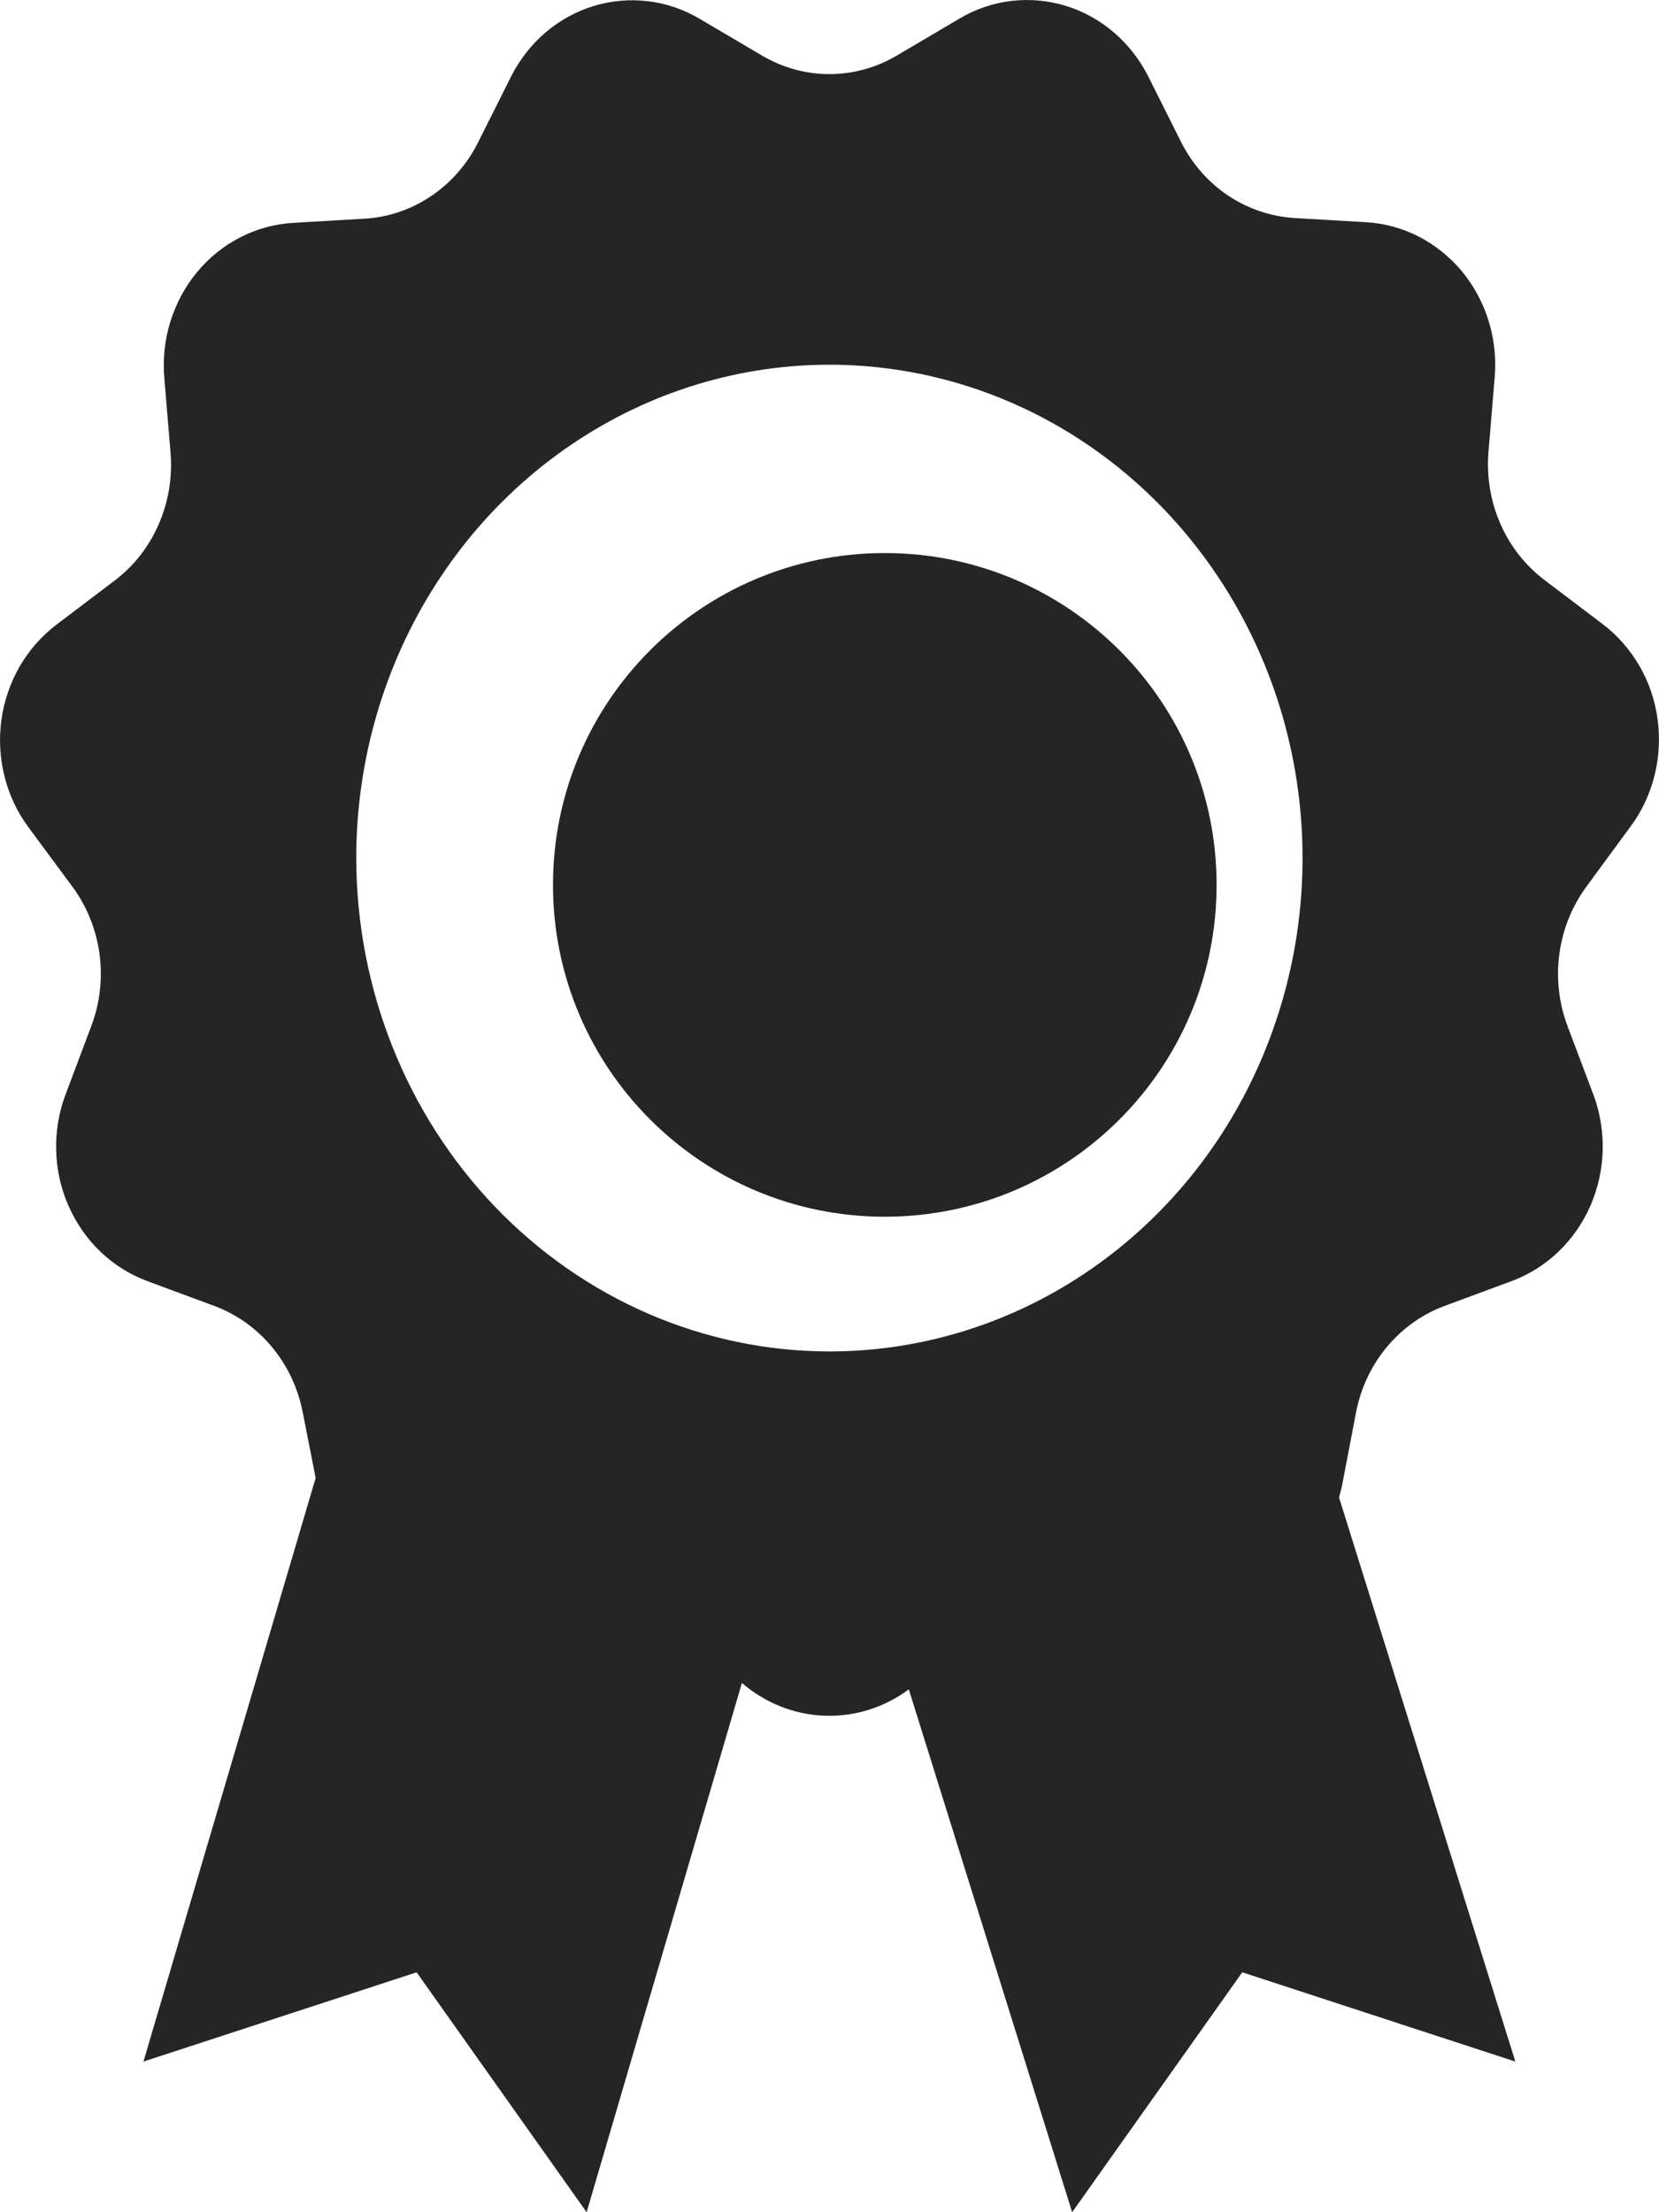 <svg width="15" height="20" viewBox="0 0 15 20" fill="none" xmlns="http://www.w3.org/2000/svg">
<path d="M8 11C9.657 11 11 9.657 11 8C11 6.343 9.657 5 8 5C6.343 5 5 6.343 5 8C5 9.657 6.343 11 8 11Z" fill="#252525"/>
<path d="M14.742 7.473C14.844 7.337 14.917 7.18 14.959 7.013C15.001 6.846 15.011 6.672 14.987 6.501C14.964 6.33 14.908 6.166 14.822 6.018C14.736 5.871 14.623 5.742 14.489 5.641L13.965 5.244C13.792 5.113 13.654 4.938 13.566 4.736C13.477 4.533 13.44 4.31 13.458 4.088L13.514 3.415C13.529 3.242 13.511 3.068 13.46 2.903C13.409 2.738 13.327 2.585 13.219 2.454C13.11 2.323 12.977 2.216 12.828 2.139C12.679 2.063 12.517 2.018 12.351 2.009L11.704 1.971C11.491 1.958 11.284 1.888 11.104 1.768C10.925 1.648 10.778 1.481 10.679 1.284L10.379 0.685C10.301 0.533 10.195 0.398 10.066 0.289C9.938 0.18 9.79 0.099 9.63 0.051C9.471 0.003 9.304 -0.011 9.14 0.009C8.975 0.029 8.816 0.084 8.672 0.17L8.109 0.502C7.923 0.612 7.713 0.67 7.499 0.67C7.286 0.67 7.075 0.612 6.889 0.502L6.326 0.17C6.182 0.085 6.023 0.03 5.858 0.011C5.693 -0.009 5.527 0.006 5.368 0.054C5.208 0.103 5.06 0.185 4.932 0.294C4.804 0.403 4.698 0.539 4.621 0.692L4.321 1.29C4.222 1.487 4.075 1.654 3.896 1.774C3.716 1.895 3.51 1.965 3.296 1.977L2.649 2.015C2.483 2.025 2.321 2.069 2.172 2.146C2.023 2.222 1.89 2.329 1.781 2.461C1.673 2.592 1.591 2.744 1.54 2.909C1.489 3.074 1.471 3.248 1.486 3.421L1.542 4.094C1.56 4.316 1.523 4.539 1.434 4.742C1.346 4.944 1.208 5.12 1.035 5.25L0.511 5.647C0.377 5.749 0.264 5.877 0.178 6.025C0.093 6.173 0.036 6.337 0.013 6.508C-0.011 6.678 -0.001 6.853 0.041 7.02C0.083 7.187 0.156 7.343 0.258 7.48L0.653 8.014C0.784 8.19 0.868 8.399 0.899 8.619C0.929 8.839 0.905 9.064 0.827 9.272L0.592 9.897C0.532 10.057 0.503 10.229 0.508 10.402C0.512 10.574 0.55 10.744 0.619 10.901C0.688 11.058 0.786 11.199 0.908 11.316C1.03 11.433 1.173 11.523 1.329 11.581L1.939 11.807C2.14 11.882 2.32 12.01 2.459 12.178C2.599 12.346 2.695 12.55 2.737 12.768L2.854 13.362L1.297 18.638L3.767 17.831L5.304 20L6.708 15.215C6.918 15.396 7.18 15.501 7.453 15.511C7.726 15.522 7.995 15.438 8.217 15.273L9.694 20L11.232 17.831L13.701 18.638L12.107 13.538C12.117 13.502 12.126 13.468 12.134 13.431L12.261 12.768C12.303 12.55 12.399 12.346 12.539 12.178C12.679 12.01 12.858 11.882 13.06 11.807L13.67 11.581C13.825 11.523 13.969 11.433 14.091 11.316C14.213 11.199 14.311 11.058 14.38 10.901C14.448 10.744 14.486 10.574 14.491 10.402C14.495 10.229 14.467 10.057 14.407 9.897L14.171 9.272C14.094 9.064 14.069 8.839 14.1 8.619C14.13 8.399 14.215 8.19 14.345 8.014L14.742 7.473ZM3.221 7.758C3.221 6.876 3.472 6.013 3.942 5.28C4.412 4.546 5.081 3.975 5.862 3.637C6.644 3.299 7.504 3.211 8.334 3.383C9.164 3.555 9.926 3.98 10.524 4.604C11.122 5.228 11.53 6.022 11.695 6.888C11.86 7.753 11.775 8.65 11.451 9.465C11.128 10.28 10.579 10.976 9.876 11.466C9.172 11.957 8.345 12.218 7.499 12.218C6.365 12.217 5.278 11.747 4.476 10.91C3.674 10.074 3.223 8.94 3.221 7.758Z" fill="#252525"/>
</svg>
